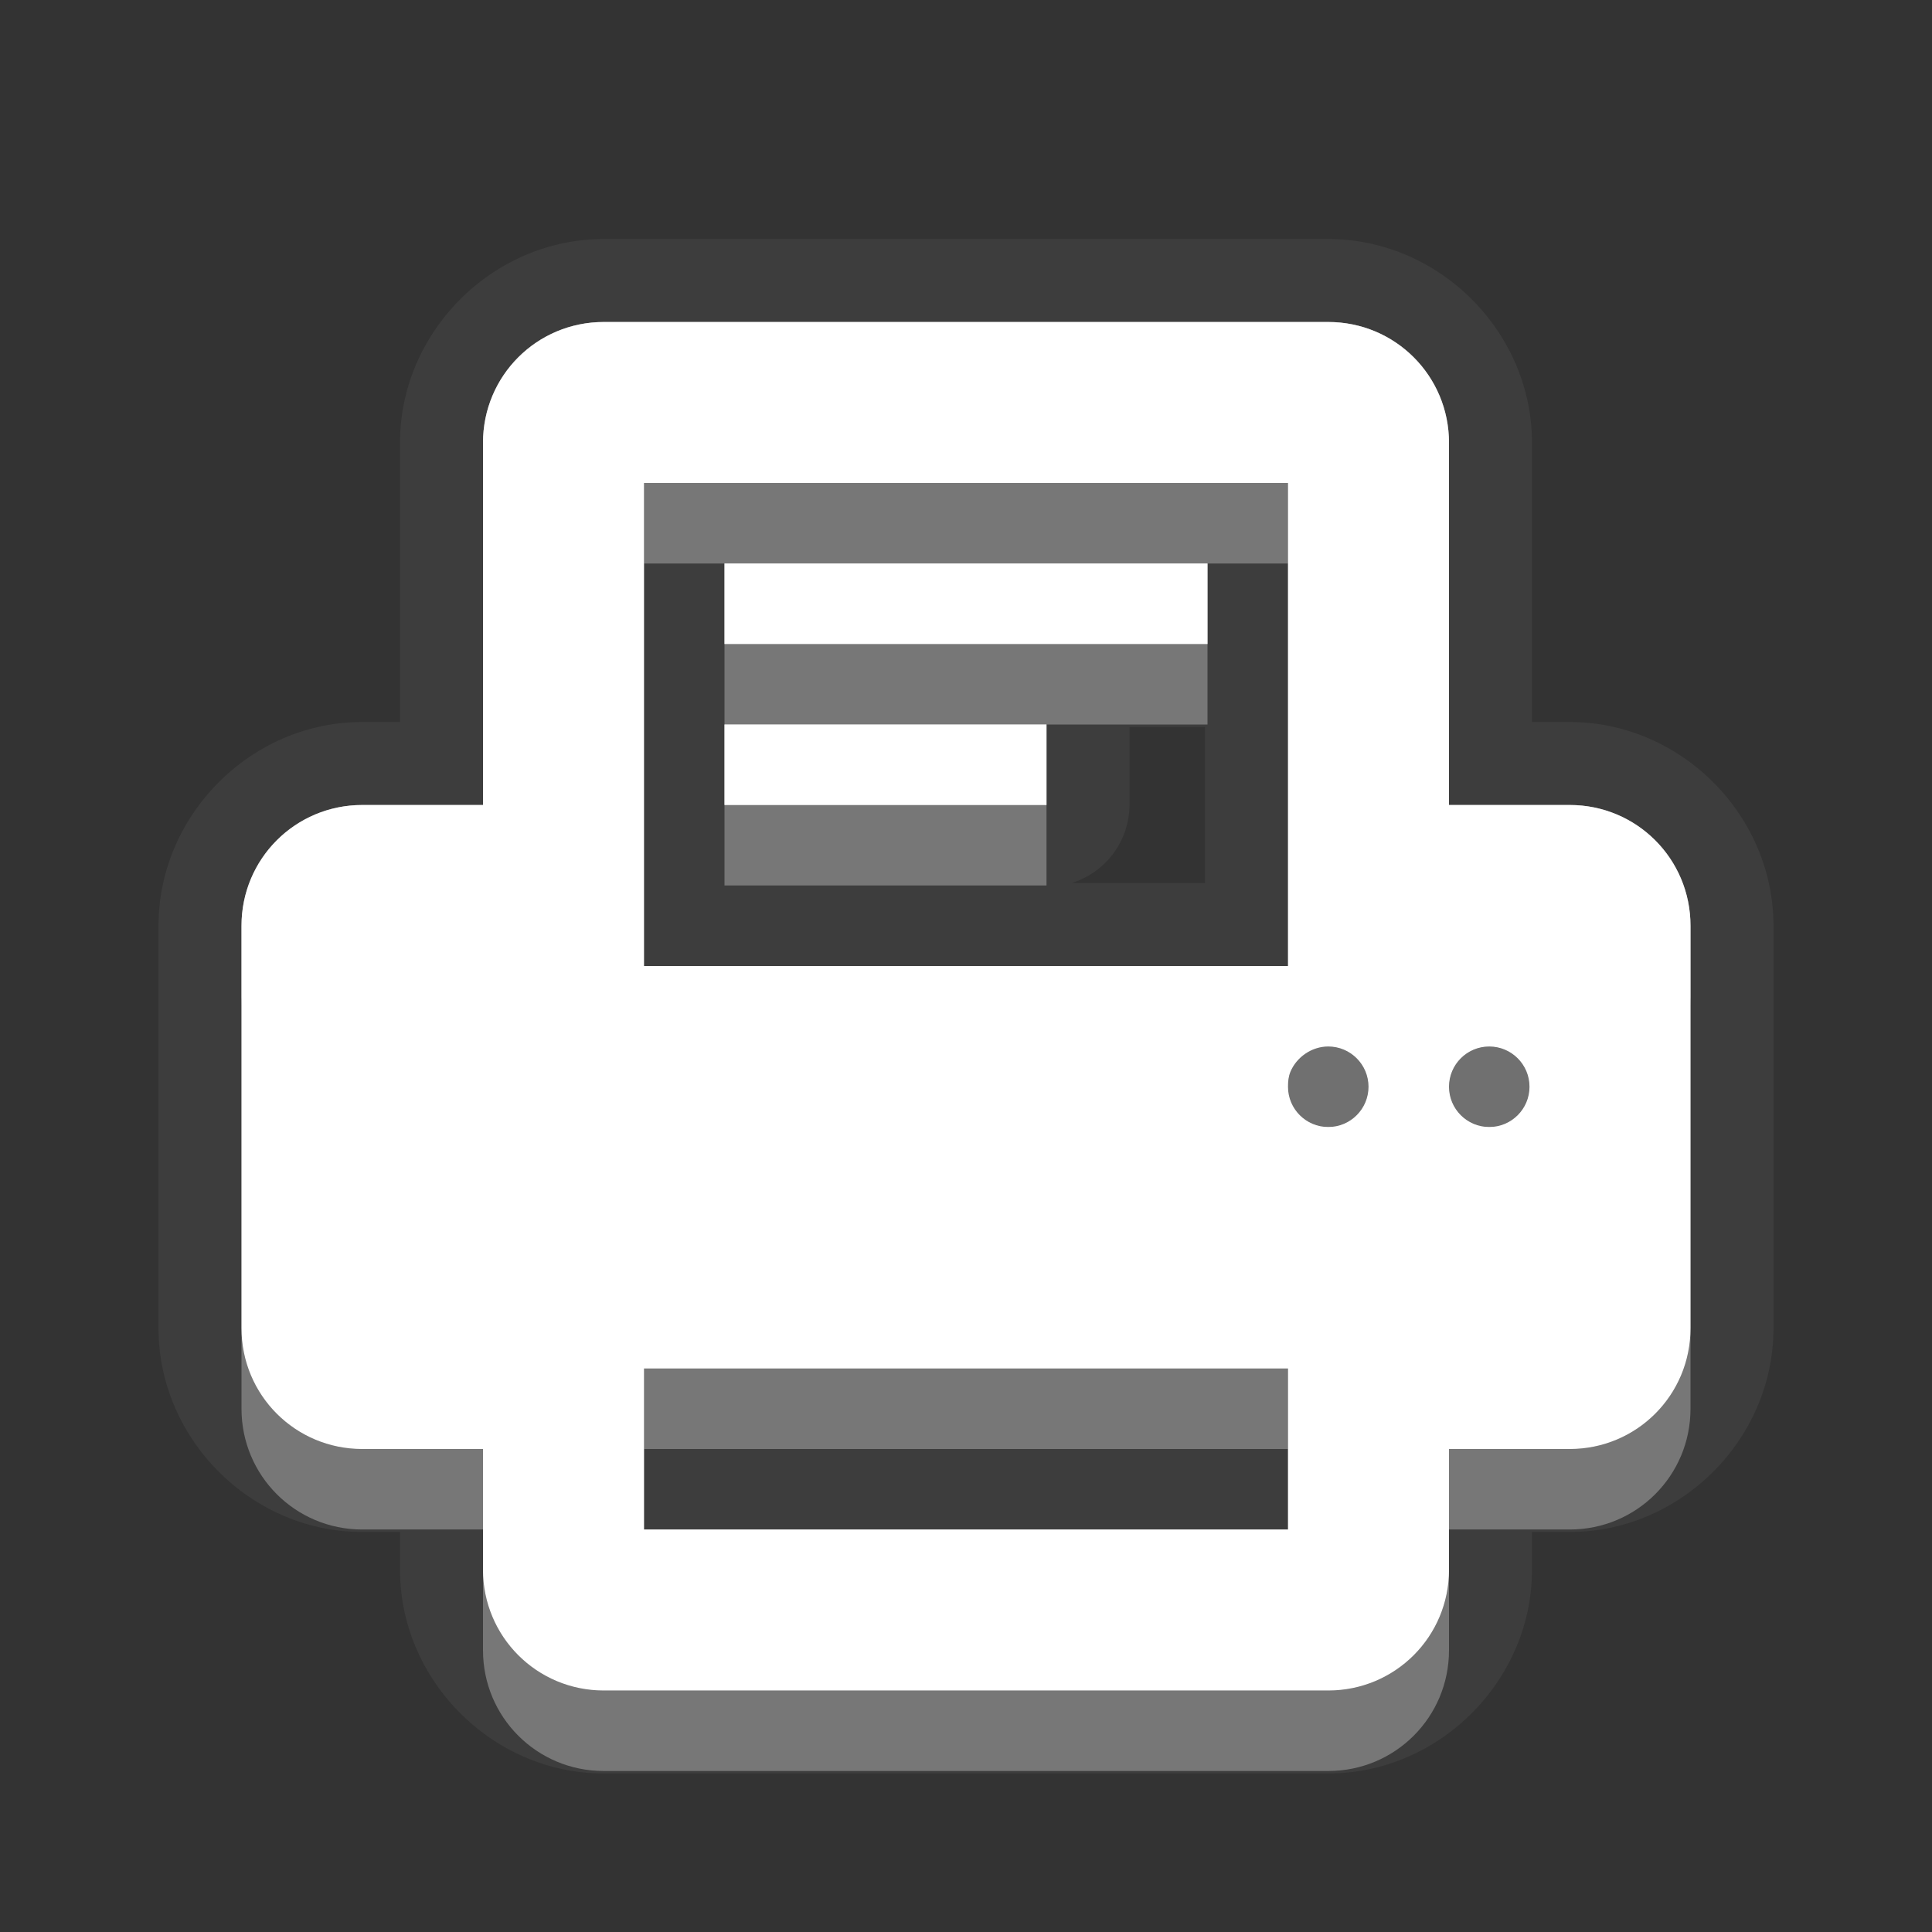 <?xml version="1.0" encoding="UTF-8" standalone="no"?>
<!-- Created with Inkscape (http://www.inkscape.org/) -->

<svg
   xmlns:dc="http://purl.org/dc/elements/1.1/"
   xmlns:cc="http://creativecommons.org/ns#"
   xmlns:rdf="http://www.w3.org/1999/02/22-rdf-syntax-ns#"
   xmlns:svg="http://www.w3.org/2000/svg"
   xmlns="http://www.w3.org/2000/svg"
   xmlns:xlink="http://www.w3.org/1999/xlink"
   xmlns:sodipodi="http://sodipodi.sourceforge.net/DTD/sodipodi-0.dtd"
   xmlns:inkscape="http://www.inkscape.org/namespaces/inkscape"
   width="24"
   height="24"
   id="svg2"
   sodipodi:version="0.32"
   inkscape:version="0.91 r"
   version="1.0"
   sodipodi:docname="document-print.svg"
   inkscape:output_extension="org.inkscape.output.svg.inkscape"
   inkscape:export-filename="/home/matt/.icons/Sirocco/scalable/mimetypes/text-plain.png"
   inkscape:export-xdpi="90"
   inkscape:export-ydpi="90"
   sodipodi:modified="true"
   style="display:inline">
  <rect width="100%" height="100%" fill="#333333" stroke="none"/>
  <sodipodi:namedview
     id="base"
     pagecolor="#838383"
     bordercolor="#cc0000"
     borderopacity="1"
     inkscape:pageopacity="1"
     inkscape:pageshadow="2"
     inkscape:zoom="5.5069613"
     inkscape:cx="-44.858838"
     inkscape:cy="-6.4475009"
     inkscape:document-units="px"
     inkscape:current-layer="layer1"
     width="128px"
     height="128px"
     inkscape:showpageshadow="false"
     inkscape:window-width="2560"
     inkscape:window-height="1542"
     inkscape:window-x="0"
     inkscape:window-y="30"
     showguides="true"
     inkscape:guide-bbox="true"
     showgrid="true"
     inkscape:window-maximized="1"
     borderlayer="true">
    <inkscape:grid
       enabled="true"
       visible="true"
       id="grid3231"
       type="xygrid"
       empspacing="8"
       snapvisiblegridlinesonly="true" />
    <sodipodi:guide
       orientation="1,0"
       position="12,8"
       id="guide3791" />
    <sodipodi:guide
       orientation="0,1"
       position="14,9"
       id="guide3793" />
  </sodipodi:namedview>
  <defs
     id="defs4">
    <linearGradient
       inkscape:collect="always"
       xlink:href="#StandardGradient"
       id="linearGradient2549"
       gradientUnits="userSpaceOnUse"
       gradientTransform="matrix(0.925,0,0,1.087,16.94,2.998)"
       x1="11.999"
       y1="0.922"
       x2="11.999"
       y2="17.478" />
    <inkscape:perspective
       sodipodi:type="inkscape:persp3d"
       inkscape:vp_x="0 : 11 : 1"
       inkscape:vp_y="0 : 1000 : 0"
       inkscape:vp_z="22 : 11 : 1"
       inkscape:persp3d-origin="11 : 7.3333333 : 1"
       id="perspective19" />
    <linearGradient
       id="StandardGradient"
       gradientTransform="scale(0.922,1.085)"
       x1="11.999"
       y1="0.922"
       x2="11.999"
       y2="19.387"
       gradientUnits="userSpaceOnUse">
      <stop
         style="stop-color:#000000;stop-opacity:0.235;"
         offset="0"
         id="stop3283" />
      <stop
         id="stop3795"
         offset="0.7"
         style="stop-color:#000000;stop-opacity:0.392;" />
      <stop
         style="stop-color:#000000;stop-opacity:0.55;"
         offset="1"
         id="stop2651" />
    </linearGradient>
    <linearGradient
       inkscape:collect="always"
       xlink:href="#StandardGradient"
       id="linearGradient2406"
       gradientUnits="userSpaceOnUse"
       gradientTransform="matrix(0.922,0,0,1.085,0,-1)"
       x1="11.999"
       y1="2.766"
       x2="11.999"
       y2="19.387" />
    <linearGradient
       inkscape:collect="always"
       xlink:href="#StandardGradient"
       id="linearGradient3198"
       gradientUnits="userSpaceOnUse"
       gradientTransform="matrix(0.922,0,0,1.085,0,-1)"
       x1="11.999"
       y1="2.766"
       x2="11.999"
       y2="19.387" />
    <linearGradient
       inkscape:collect="always"
       xlink:href="#StandardGradient"
       id="linearGradient4636"
       gradientUnits="userSpaceOnUse"
       gradientTransform="matrix(0.922,0,0,1.085,-0.017,0.969)"
       x1="11.999"
       y1="2.766"
       x2="11.999"
       y2="15.702" />
    <linearGradient
       inkscape:collect="always"
       xlink:href="#StandardGradient"
       id="linearGradient2397"
       gradientUnits="userSpaceOnUse"
       gradientTransform="matrix(0.922,0,0,1.085,-0.017,0.969)"
       x1="11.999"
       y1="2.766"
       x2="11.999"
       y2="15.702" />
    <linearGradient
       inkscape:collect="always"
       xlink:href="#StandardGradient"
       id="linearGradient2402"
       gradientUnits="userSpaceOnUse"
       gradientTransform="matrix(0.922,0,0,1.085,-0.017,0.969)"
       x1="11.999"
       y1="2.766"
       x2="11.999"
       y2="15.702" />
    <linearGradient
       inkscape:collect="always"
       xlink:href="#StandardGradient"
       id="linearGradient2405"
       gradientUnits="userSpaceOnUse"
       gradientTransform="matrix(0.922,0,0,1.085,-0.017,-0.031)"
       x1="11.999"
       y1="2.766"
       x2="11.999"
       y2="15.702" />
    <linearGradient
       inkscape:collect="always"
       xlink:href="#StandardGradient"
       id="linearGradient2415"
       gradientUnits="userSpaceOnUse"
       gradientTransform="matrix(0.922,0,0,1.085,-0.017,-0.031)"
       x1="11.999"
       y1="2.766"
       x2="11.999"
       y2="15.702" />
    <linearGradient
       inkscape:collect="always"
       xlink:href="#StandardGradient"
       id="linearGradient2407"
       gradientUnits="userSpaceOnUse"
       gradientTransform="matrix(0.922,0,0,1.085,-0.017,-1.031)"
       x1="11.999"
       y1="2.766"
       x2="11.999"
       y2="15.702" />
    <linearGradient
       inkscape:collect="always"
       xlink:href="#StandardGradient"
       id="linearGradient2542"
       gradientUnits="userSpaceOnUse"
       gradientTransform="matrix(0.925,0,0,1.087,-2.06,5.998)"
       x1="11.999"
       y1="0.922"
       x2="11.999"
       y2="17.478" />
    <linearGradient
       inkscape:collect="always"
       xlink:href="#StandardGradient"
       id="linearGradient2551"
       gradientUnits="userSpaceOnUse"
       gradientTransform="matrix(0.922,0,0,1.085,-0.017,-1.031)"
       x1="11.999"
       y1="2.766"
       x2="11.999"
       y2="15.702" />
    <linearGradient
       inkscape:collect="always"
       xlink:href="#StandardGradient"
       id="linearGradient2554"
       gradientUnits="userSpaceOnUse"
       gradientTransform="matrix(0.922,0,0,1.085,-0.017,-1.031)"
       x1="11.999"
       y1="2.766"
       x2="11.999"
       y2="15.702" />
    <linearGradient
       inkscape:collect="always"
       xlink:href="#StandardGradient"
       id="linearGradient2424"
       gradientUnits="userSpaceOnUse"
       gradientTransform="matrix(0.922,0,0,1.085,-0.017,-0.031)"
       x1="11.999"
       y1="2.766"
       x2="11.999"
       y2="15.702" />
    <linearGradient
       inkscape:collect="always"
       xlink:href="#StandardGradient"
       id="linearGradient3208"
       gradientUnits="userSpaceOnUse"
       gradientTransform="matrix(0.922,0,0,1.085,-0.017,-0.031)"
       x1="11.999"
       y1="2.766"
       x2="11.999"
       y2="15.702" />
    <linearGradient
       inkscape:collect="always"
       xlink:href="#StandardGradient"
       id="linearGradient3213"
       gradientUnits="userSpaceOnUse"
       gradientTransform="matrix(0.922,0,0,1.085,-0.017,-0.031)"
       x1="11.999"
       y1="2.766"
       x2="11.999"
       y2="15.702" />
    <linearGradient
       inkscape:collect="always"
       xlink:href="#StandardGradient"
       id="linearGradient3221"
       gradientUnits="userSpaceOnUse"
       gradientTransform="matrix(0.922,0,0,1.085,-0.017,-0.031)"
       x1="11.999"
       y1="2.766"
       x2="11.999"
       y2="15.702" />
    <inkscape:perspective
       id="perspective2850"
       inkscape:persp3d-origin="0.5 : 0.33333333 : 1"
       inkscape:vp_z="1 : 0.5 : 1"
       inkscape:vp_y="0 : 1000 : 0"
       inkscape:vp_x="0 : 0.5 : 1"
       sodipodi:type="inkscape:persp3d" />
    <linearGradient
       inkscape:collect="always"
       xlink:href="#StandardGradient"
       id="linearGradient3644"
       gradientUnits="userSpaceOnUse"
       gradientTransform="matrix(0.922,0,0,1.085,-30.017,-0.031)"
       x1="11.999"
       y1="2.766"
       x2="11.999"
       y2="15.702" />
    <clipPath
       clipPathUnits="userSpaceOnUse"
       id="clipPath3651">
      <path
         style="display:inline;fill:#ff00ff;fill-opacity:1;stroke:none"
         d="m -30,0 0,22 22,0 0,-22 -22,0 z m 4,2 3.969,0 c 0.554,0 1,0.446 1,1 l 0,1 8.5,0 c 0.67,0 1.244,0.396 1.438,1 C -11.04,5.154 -11,5.327 -11,5.5 l 0,0.5 -5,0 -1,0 -4.219,0 L -27,6 l 0,-1 0,-2 c 0,-0.554 0.446,-1 1,-1 z m -0.5,5 5,0 8,0 2,0 c 0.831,0 1.5,0.669 1.5,1.5 l 0,8 c 0,0.831 -0.669,1.5 -1.5,1.5 l -0.5,0 0,0.25 0,1.25 c 0,0.831 -0.669,1.5 -1.5,1.5 l -8,0 c -0.831,0 -1.5,-0.669 -1.5,-1.5 l 0,-1.5 -3.5,0 c -0.831,0 -1.5,-0.669 -1.5,-1.5 l 0,-8 C -28,7.669 -27.331,7 -26.5,7 Z m 6,2 C -20.777,9 -21,9.223 -21,9.5 l 0,9 c 0,0.277 0.223,0.5 0.5,0.5 l 6,0 c 0.277,0 0.5,-0.223 0.5,-0.5 l 0,-9 C -14,9.223 -14.223,9 -14.5,9 l -2.906,0 -2.094,0 -1,0 z"
         id="path3653"
         inkscape:connector-curvature="0" />
    </clipPath>
    <linearGradient
       inkscape:collect="always"
       xlink:href="#StandardGradient"
       id="linearGradient5006"
       gradientUnits="userSpaceOnUse"
       gradientTransform="matrix(0.922,0,0,1.085,-0.017,-0.031)"
       x1="11.999"
       y1="2.766"
       x2="11.999"
       y2="15.702" />
    <linearGradient
       inkscape:collect="always"
       xlink:href="#StandardGradient"
       id="linearGradient5010"
       gradientUnits="userSpaceOnUse"
       gradientTransform="matrix(0.922,0,0,1.085,-0.017,-0.031)"
       x1="11.999"
       y1="2.766"
       x2="11.999"
       y2="15.702" />
    <radialGradient
       inkscape:collect="always"
       xlink:href="#StandardGradient"
       id="radialGradient3789"
       cx="13.2"
       cy="13.016"
       fx="13.2"
       fy="13.016"
       r="9"
       gradientTransform="matrix(1.222,-1.4352098e-8,1.4352098e-8,1.222,-3.133,-2.908)"
       gradientUnits="userSpaceOnUse" />
    <radialGradient
       inkscape:collect="always"
       xlink:href="#StandardGradient"
       id="radialGradient3799"
       gradientUnits="userSpaceOnUse"
       gradientTransform="matrix(1.111,-7.219351e-8,7.2193516e-8,1.111,-1.667,-1.462)"
       cx="15"
       cy="14.816"
       fx="15"
       fy="14.816"
       r="9" />
    <radialGradient
       inkscape:collect="always"
       xlink:href="#StandardGradient"
       id="radialGradient3803"
       gradientUnits="userSpaceOnUse"
       gradientTransform="matrix(1.111,-7.219351e-8,7.2193516e-8,1.111,-1.667,-1.462)"
       cx="15"
       cy="14.816"
       fx="15"
       fy="14.816"
       r="9" />
    <radialGradient
       inkscape:collect="always"
       xlink:href="#StandardGradient"
       id="radialGradient3805"
       gradientUnits="userSpaceOnUse"
       gradientTransform="matrix(1.111,-7.219351e-8,7.2193516e-8,1.111,-1.667,-1.462)"
       cx="15"
       cy="14.816"
       fx="15"
       fy="14.816"
       r="9" />
    <linearGradient
       id="StandardGradient-9"
       gradientTransform="scale(0.922,1.085)"
       x1="11.999"
       y1="0.922"
       x2="11.999"
       y2="19.387"
       gradientUnits="userSpaceOnUse">
      <stop
         style="stop-color:#000000;stop-opacity:0.863;"
         offset="0"
         id="stop3283-5" />
      <stop
         style="stop-color:#000000;stop-opacity:0.471;"
         offset="1"
         id="stop2651-0" />
    </linearGradient>
    <linearGradient
       inkscape:collect="always"
       xlink:href="#StandardGradient-9"
       id="linearGradient3832"
       gradientUnits="userSpaceOnUse"
       gradientTransform="matrix(0.925,0,0,1.087,-3.06,0.998)"
       x1="11.999"
       y1="0.922"
       x2="11.999"
       y2="17.478" />
    <linearGradient
       inkscape:collect="always"
       xlink:href="#StandardGradient-9"
       id="linearGradient3836"
       gradientUnits="userSpaceOnUse"
       gradientTransform="matrix(0.925,0,0,1.087,-3.06,0.998)"
       x1="11.999"
       y1="0.922"
       x2="11.999"
       y2="17.478" />
    <linearGradient
       inkscape:collect="always"
       xlink:href="#StandardGradient-9"
       id="linearGradient3838"
       gradientUnits="userSpaceOnUse"
       gradientTransform="matrix(0.925,0,0,1.087,-3.06,0.998)"
       x1="11.999"
       y1="0.922"
       x2="11.999"
       y2="17.478" />
    <radialGradient
       inkscape:collect="always"
       xlink:href="#StandardGradient"
       id="radialGradient3850"
       cx="11"
       cy="11"
       fx="11"
       fy="11"
       r="9"
       gradientTransform="matrix(1,0,0,0.889,0,1.222)"
       gradientUnits="userSpaceOnUse" />
    <radialGradient
       inkscape:collect="always"
       xlink:href="#StandardGradient"
       id="radialGradient3853"
       gradientUnits="userSpaceOnUse"
       gradientTransform="matrix(1.778,1.3055557e-8,0,1.111,-9.333,-1.722)"
       cx="12"
       cy="13.25"
       fx="12"
       fy="13.25"
       r="9" />
    <radialGradient
       inkscape:collect="always"
       xlink:href="#StandardGradient"
       id="radialGradient3859"
       gradientUnits="userSpaceOnUse"
       gradientTransform="matrix(1.778,1.3055557e-8,0,1.111,-9.333,-1.722)"
       cx="12"
       cy="13.25"
       fx="12"
       fy="13.25"
       r="9" />
    <radialGradient
       inkscape:collect="always"
       xlink:href="#StandardGradient"
       id="radialGradient3863"
       gradientUnits="userSpaceOnUse"
       gradientTransform="matrix(1.778,1.3055557e-8,0,1.111,-9.333,-1.722)"
       cx="12"
       cy="13.25"
       fx="12"
       fy="13.25"
       r="9" />
    <radialGradient
       inkscape:collect="always"
       xlink:href="#StandardGradient"
       id="radialGradient3865"
       gradientUnits="userSpaceOnUse"
       gradientTransform="matrix(1.778,1.3055557e-8,0,1.111,-9.333,-1.722)"
       cx="12"
       cy="13.25"
       fx="12"
       fy="13.25"
       r="9" />
    <radialGradient
       inkscape:collect="always"
       xlink:href="#StandardGradient"
       id="radialGradient3872"
       gradientUnits="userSpaceOnUse"
       gradientTransform="matrix(1.778,1.3055557e-8,0,1.111,-9.333,-0.722)"
       cx="12"
       cy="13.25"
       fx="12"
       fy="13.25"
       r="9" />
    <radialGradient
       inkscape:collect="always"
       xlink:href="#StandardGradient"
       id="radialGradient3874"
       gradientUnits="userSpaceOnUse"
       gradientTransform="matrix(1.778,1.3055557e-8,0,1.111,-9.333,-1.722)"
       cx="12"
       cy="13.25"
       fx="12"
       fy="13.25"
       r="9" />
    <radialGradient
       inkscape:collect="always"
       xlink:href="#StandardGradient"
       id="radialGradient3879"
       gradientUnits="userSpaceOnUse"
       gradientTransform="matrix(1.778,1.3055557e-8,0,1.111,-9.333,-0.722)"
       cx="12"
       cy="13.25"
       fx="12"
       fy="13.25"
       r="9" />
    <radialGradient
       inkscape:collect="always"
       xlink:href="#StandardGradient"
       id="radialGradient3883"
       gradientUnits="userSpaceOnUse"
       gradientTransform="matrix(1.778,1.3055557e-8,0,1.111,-9.333,-1.722)"
       cx="12"
       cy="13.25"
       fx="12"
       fy="13.25"
       r="9" />
    <radialGradient
       inkscape:collect="always"
       xlink:href="#StandardGradient"
       id="radialGradient3890"
       gradientUnits="userSpaceOnUse"
       gradientTransform="matrix(1.778,1.3055557e-8,0,1.111,-9.333,-1.722)"
       cx="12"
       cy="13.25"
       fx="12"
       fy="13.25"
       r="9" />
    <radialGradient
       inkscape:collect="always"
       xlink:href="#StandardGradient"
       id="radialGradient3894"
       gradientUnits="userSpaceOnUse"
       gradientTransform="matrix(1.778,1.3055557e-8,0,1.111,-9.333,-1.722)"
       cx="12"
       cy="13.25"
       fx="12"
       fy="13.25"
       r="9" />
    <radialGradient
       inkscape:collect="always"
       xlink:href="#StandardGradient"
       id="radialGradient3832"
       gradientUnits="userSpaceOnUse"
       gradientTransform="matrix(1.778,1.3055557e-8,0,1.111,-9.333,-0.722)"
       cx="12"
       cy="13.25"
       fx="12"
       fy="13.25"
       r="9" />
    <radialGradient
       inkscape:collect="always"
       xlink:href="#StandardGradient"
       id="radialGradient3836"
       gradientUnits="userSpaceOnUse"
       gradientTransform="matrix(1.778,1.3055557e-8,0,1.111,-9.333,-1.722)"
       cx="12"
       cy="13.25"
       fx="12"
       fy="13.25"
       r="9" />
    <radialGradient
       inkscape:collect="always"
       xlink:href="#StandardGradient"
       id="radialGradient3843"
       gradientUnits="userSpaceOnUse"
       gradientTransform="matrix(1.778,1.3055557e-8,0,1.111,-9.333,-1.722)"
       cx="12"
       cy="13.25"
       fx="12"
       fy="13.25"
       r="9" />
    <radialGradient
       inkscape:collect="always"
       xlink:href="#StandardGradient"
       id="radialGradient3847"
       gradientUnits="userSpaceOnUse"
       gradientTransform="matrix(1.778,1.3055557e-8,0,1.111,-9.333,-1.722)"
       cx="12"
       cy="13.25"
       fx="12"
       fy="13.25"
       r="9" />
    <radialGradient
       inkscape:collect="always"
       xlink:href="#StandardGradient"
       id="radialGradient3829"
       gradientUnits="userSpaceOnUse"
       gradientTransform="matrix(1.778,1.3055557e-8,0,1.111,-9.333,-0.722)"
       cx="12"
       cy="13.25"
       fx="12"
       fy="13.25"
       r="9" />
    <radialGradient
       inkscape:collect="always"
       xlink:href="#StandardGradient"
       id="radialGradient3831"
       gradientUnits="userSpaceOnUse"
       gradientTransform="matrix(1.778,1.3055557e-8,0,1.111,-9.333,-1.722)"
       cx="12"
       cy="13.25"
       fx="12"
       fy="13.25"
       r="9" />
    <radialGradient
       inkscape:collect="always"
       xlink:href="#StandardGradient"
       id="radialGradient3837"
       gradientUnits="userSpaceOnUse"
       gradientTransform="matrix(1.778,1.3055557e-8,0,1.111,-9.333,-0.722)"
       cx="12"
       cy="13.25"
       fx="12"
       fy="13.25"
       r="9" />
    <radialGradient
       inkscape:collect="always"
       xlink:href="#StandardGradient"
       id="radialGradient3842"
       gradientUnits="userSpaceOnUse"
       gradientTransform="matrix(1.778,1.3055557e-8,0,1.111,-9.333,-1.722)"
       cx="12"
       cy="13.25"
       fx="12"
       fy="13.25"
       r="9" />
    <radialGradient
       inkscape:collect="always"
       xlink:href="#StandardGradient"
       id="radialGradient3849"
       gradientUnits="userSpaceOnUse"
       gradientTransform="matrix(1.778,1.3055557e-8,0,1.111,-9.333,-1.722)"
       cx="12"
       cy="13.25"
       fx="12"
       fy="13.25"
       r="9" />
    <radialGradient
       inkscape:collect="always"
       xlink:href="#StandardGradient"
       id="radialGradient3854"
       gradientUnits="userSpaceOnUse"
       gradientTransform="matrix(1.778,1.3055557e-8,0,1.111,-9.333,-1.722)"
       cx="12"
       cy="13.25"
       fx="12"
       fy="13.25"
       r="9" />
  </defs>
  <g
     style="display:inline"
     inkscape:label="Calque 1"
     id="layer1"
     inkscape:groupmode="layer"
     transform="translate(0,2)">
    <path
       style="color:#000000;display:inline;overflow:visible;visibility:visible;opacity:0.05;fill:#ffffff;fill-opacity:1;fill-rule:nonzero;stroke:none;stroke-width:0.8;marker:none;enable-background:accumulate"
       d="M 7.5,0.969 C 6.122,0.969 4.969,2.121 4.969,3.5 l 0,3.469 -0.469,0 C 3.122,6.968 1.969,8.121 1.969,9.5 l 0,5 c 0,1.379 1.153,2.531 2.531,2.531 l 0.469,0 0,0.469 c 0,1.379 1.153,2.531 2.531,2.531 l 9,0 c 1.379,0 2.531,-1.153 2.531,-2.531 l 0,-0.469 0.469,0 c 1.379,0 2.531,-1.153 2.531,-2.531 l 0,-5 c 0,-1.379 -1.153,-2.531 -2.531,-2.531 l -0.469,0 0,-3.469 c 0,-1.379 -1.153,-2.531 -2.531,-2.531 l -9,0 z m 0,1.031 9,0 c 0.831,0 1.5,0.669 1.5,1.5 l 0,4.5 1.5,0 c 0.831,0 1.5,0.669 1.5,1.5 l 0,5 c 0,0.831 -0.669,1.5 -1.5,1.5 l -1.5,0 0,1.5 c 0,0.831 -0.669,1.5 -1.5,1.5 l -9,0 c -0.831,0 -1.5,-0.669 -1.5,-1.5 l 0,-1.5 -1.5,0 c -0.831,0 -1.5,-0.669 -1.5,-1.5 l 0,-5 c 0,-0.831 0.669,-1.5 1.5,-1.5 l 1.5,0 0,-4.5 c 0,-0.831 0.669,-1.5 1.5,-1.5 z m 0.5,2 0,5 0,1 8,0 0,-1 0,-5 -8,0 z m 1,1 6,0 0,1 -6,0 0,-1 z m 0,2 4,0 0,1 -4,0 0,-1 z m 5.031,0.031 0.938,0 0,1.938 -1.656,0 A 1.02,1.02 0 0 0 14.031,8 l 0,-0.969 z m -6.031,7.969 0,1 0,1 8,0 0,-1 0,-1 -8,0 z"
       id="path3851"
       inkscape:connector-curvature="0" />
    <path
       style="color:#000000;display:inline;overflow:visible;visibility:visible;fill:#ffffff;fill-opacity:1;fill-rule:nonzero;stroke:none;stroke-width:0.8;marker:none;enable-background:accumulate"
       d="m 7.5,2 c -0.831,0 -1.5,0.669 -1.5,1.5 l 0,4.5 -1.5,0 c -0.831,0 -1.5,0.669 -1.5,1.5 l 0,5 c 0,0.831 0.669,1.5 1.5,1.5 l 1.5,0 0,1.5 c 0,0.831 0.669,1.5 1.5,1.5 l 9,0 c 0.831,0 1.5,-0.669 1.5,-1.5 l 0,-1.5 1.5,0 c 0.831,0 1.5,-0.669 1.5,-1.5 l 0,-5 c 0,-0.831 -0.669,-1.5 -1.5,-1.5 l -1.5,0 0,-4.5 c 0,-0.831 -0.669,-1.5 -1.5,-1.5 z m 0.5,2 8,0 0,5 0,1 -8,0 0,-1 z m 1,1 0,1 6,0 0,-1 z m 0,2 0,1 4,0 0,-1 z m 7.5,4 c 0.276,0 0.5,0.224 0.5,0.5 0,0.276 -0.224,0.5 -0.5,0.5 -0.276,0 -0.5,-0.224 -0.5,-0.5 0,-0.069 0.006,-0.128 0.031,-0.188 0.076,-0.179 0.262,-0.312 0.469,-0.312 z m 2,0 c 0.276,0 0.5,0.224 0.5,0.5 0,0.276 -0.224,0.5 -0.5,0.5 -0.276,0 -0.5,-0.224 -0.5,-0.5 0,-0.276 0.224,-0.5 0.5,-0.5 z m -10.5,4 8,0 0,1 0,1 -8,0 0,-1 z"
       id="rect3047"
       inkscape:connector-curvature="0"
       sodipodi:nodetypes="sscsssscsssscsssscssscccccccccccccccccsssscssssssccccccc" />
    <path
       style="color:#000000;display:inline;overflow:visible;visibility:visible;opacity:0.3;fill:#ffffff;fill-opacity:1;fill-rule:nonzero;stroke:none;stroke-width:0.8;marker:none;enable-background:accumulate"
       d="m 7.5,2 c -0.831,0 -1.5,0.669 -1.5,1.5 l 0,4.5 -1.5,0 c -0.831,0 -1.5,0.669 -1.5,1.5 l 0,5 c 0,0.831 0.669,1.5 1.5,1.5 l 1.5,0 0,1.5 c 0,0.831 0.669,1.5 1.5,1.5 l 9,0 c 0.831,0 1.5,-0.669 1.5,-1.5 l 0,-1.5 1.5,0 c 0.831,0 1.5,-0.669 1.5,-1.5 l 0,-5 c 0,-0.831 -0.669,-1.5 -1.5,-1.5 l -1.5,0 0,-4.5 c 0,-0.831 -0.669,-1.5 -1.5,-1.5 l -9,0 z m 0,0.531 9,0 c 0.539,0 0.969,0.43 0.969,0.969 l 0,4.5 A 0.545,0.545 0 0 0 18,8.531 l 1.5,0 c 0.539,0 0.969,0.43 0.969,0.969 l 0,5 c 0,0.539 -0.43,0.969 -0.969,0.969 l -1.5,0 A 0.545,0.545 0 0 0 17.469,16 l 0,1.5 c 0,0.539 -0.43,0.969 -0.969,0.969 l -9,0 c -0.539,0 -0.969,-0.43 -0.969,-0.969 l 0,-1.5 A 0.545,0.545 0 0 0 6,15.469 l -1.5,0 c -0.539,0 -0.969,-0.43 -0.969,-0.969 l 0,-5 C 3.531,8.961 3.962,8.531 4.5,8.531 l 1.5,0 A 0.545,0.545 0 0 0 6.532,8 l 0,-4.5 C 6.532,2.961 6.962,2.531 7.5,2.531 Z m 0.312,0.938 A 0.545,0.545 0 0 0 7.469,4 l 0,5 0,1 A 0.545,0.545 0 0 0 8,10.531 l 8,0 a 0.545,0.545 0 0 0 0.062,0 c -0.241,0.102 -0.426,0.314 -0.531,0.562 -0.063,0.15 -0.062,0.306 -0.062,0.406 0,0.571 0.461,1.031 1.031,1.031 0.535,0 0.946,-0.415 1,-0.938 0.054,0.523 0.465,0.938 1,0.938 0.571,0 1.031,-0.461 1.031,-1.031 0,-0.571 -0.461,-1.031 -1.031,-1.031 -0.535,0 -0.946,0.415 -1,0.938 -0.054,-0.523 -0.465,-0.938 -1,-0.938 -0.11,0 -0.214,0.003 -0.312,0.031 a 0.545,0.545 0 0 0 0.344,-0.5 l 0,-1 0,-5 A 0.545,0.545 0 0 0 16,3.469 l -8,0 a 0.545,0.545 0 0 0 -0.156,0 0.545,0.545 0 0 0 -0.031,0 z m 0.188,0.531 8,0 0,5 0,1 -8,0 0,-1 0,-5 z m 1,1 0,1 6,0 0,-1 -6,0 z m 0,2 0,1 4,0 0,-1 -4,0 z m 7.5,4 c 0.276,0 0.5,0.224 0.5,0.5 0,0.276 -0.224,0.5 -0.5,0.5 -0.276,0 -0.5,-0.224 -0.5,-0.5 0,-0.069 0.006,-0.128 0.031,-0.188 0.076,-0.179 0.262,-0.312 0.469,-0.312 z m 2,0 c 0.276,0 0.5,0.224 0.5,0.5 0,0.276 -0.224,0.5 -0.5,0.5 -0.276,0 -0.5,-0.224 -0.5,-0.5 0,-0.276 0.224,-0.5 0.5,-0.5 z M 7.813,14.469 A 0.545,0.545 0 0 0 7.469,15 l 0,1 0,1 A 0.545,0.545 0 0 0 8,17.531 l 8,0 a 0.545,0.545 0 0 0 0.531,-0.531 l 0,-1 0,-1 A 0.545,0.545 0 0 0 16,14.469 l -8,0 a 0.545,0.545 0 0 0 -0.156,0 0.545,0.545 0 0 0 -0.031,0 z m 0.188,0.531 8,0 0,1 0,1 -8,0 0,-1 0,-1 z"
       id="path3044"
       inkscape:connector-curvature="0" />
    <path
       style="color:#000000;display:inline;overflow:visible;visibility:visible;opacity:0.3;fill:#ffffff;fill-opacity:1;fill-rule:nonzero;stroke:none;stroke-width:0.8;marker:none;enable-background:accumulate"
       d="m 7.5,2 c -0.831,0 -1.5,0.669 -1.5,1.5 l 0,1 c 0,-0.831 0.669,-1.5 1.5,-1.5 l 9,0 c 0.831,0 1.5,0.669 1.5,1.5 l 0,-1 c 0,-0.831 -0.669,-1.5 -1.5,-1.5 l -9,0 z m 1.5,3 0,1 6,0 0,-1 -6,0 z m 0,2 0,1 4,0 0,-1 -4,0 z m -4.5,1 c -0.831,0 -1.5,0.669 -1.5,1.5 l 0,1 c 0,-0.831 0.669,-1.5 1.5,-1.5 l 1.5,0 0,-1 -1.5,0 z m 13.5,0 0,1 1.5,0 c 0.831,0 1.5,0.669 1.5,1.5 l 0,-1 c 0,-0.831 -0.669,-1.5 -1.5,-1.5 l -1.5,0 z m -10,2 0,1 8,0 0,-1 -8,0 z m 8.5,2 c -0.207,0 -0.393,0.133 -0.469,0.312 -0.025,0.06 -0.031,0.118 -0.031,0.188 0,0.276 0.224,0.5 0.5,0.5 0.276,0 0.5,-0.224 0.5,-0.5 0,-0.276 -0.224,-0.5 -0.5,-0.5 z m 2,0 c -0.276,0 -0.5,0.224 -0.5,0.5 0,0.276 0.224,0.5 0.5,0.5 0.276,0 0.5,-0.224 0.5,-0.5 0,-0.276 -0.224,-0.5 -0.5,-0.5 z m -10.5,5 0,1 8,0 0,-1 -8,0 z"
       id="path3825"
       inkscape:connector-curvature="0" />
    <path
       style="color:#000000;display:inline;overflow:visible;visibility:visible;opacity:0.3;fill:#ffffff;fill-opacity:1;fill-rule:nonzero;stroke:none;stroke-width:0.8;marker:none;enable-background:accumulate"
       d="m 8,4 0,1 1,0 6,0 1,0 0,-1 -8,0 z m 1,2 0,1 4,0 2,0 0,-1 -6,0 z m 0,2 0,1 4,0 0,-1 -4,0 z m 7.5,3 c -0.207,0 -0.393,0.133 -0.469,0.312 -0.025,0.06 -0.031,0.118 -0.031,0.188 0,0.276 0.224,0.5 0.5,0.5 0.276,0 0.5,-0.224 0.5,-0.5 0,-0.276 -0.224,-0.5 -0.5,-0.5 z m 2,0 c -0.276,0 -0.5,0.224 -0.5,0.5 0,0.276 0.224,0.5 0.5,0.5 0.276,0 0.5,-0.224 0.5,-0.5 0,-0.276 -0.224,-0.5 -0.5,-0.5 z m -15.5,3.5 0,1 c 0,0.831 0.669,1.5 1.5,1.5 l 1.5,0 0,-1 -1.5,0 c -0.831,0 -1.5,-0.669 -1.5,-1.5 z m 18,0 c 0,0.831 -0.669,1.5 -1.5,1.5 l -1.5,0 0,1 1.5,0 c 0.831,0 1.5,-0.669 1.5,-1.5 l 0,-1 z m -13,0.5 0,1 8,0 0,-1 -8,0 z m -2,2.5 0,1 c 0,0.831 0.669,1.5 1.5,1.5 l 9,0 c 0.831,0 1.5,-0.669 1.5,-1.5 l 0,-1 c 0,0.831 -0.669,1.5 -1.5,1.5 l -9,0 c -0.831,0 -1.5,-0.669 -1.5,-1.5 z"
       id="path3834"
       inkscape:connector-curvature="0" />
  </g>
</svg>
